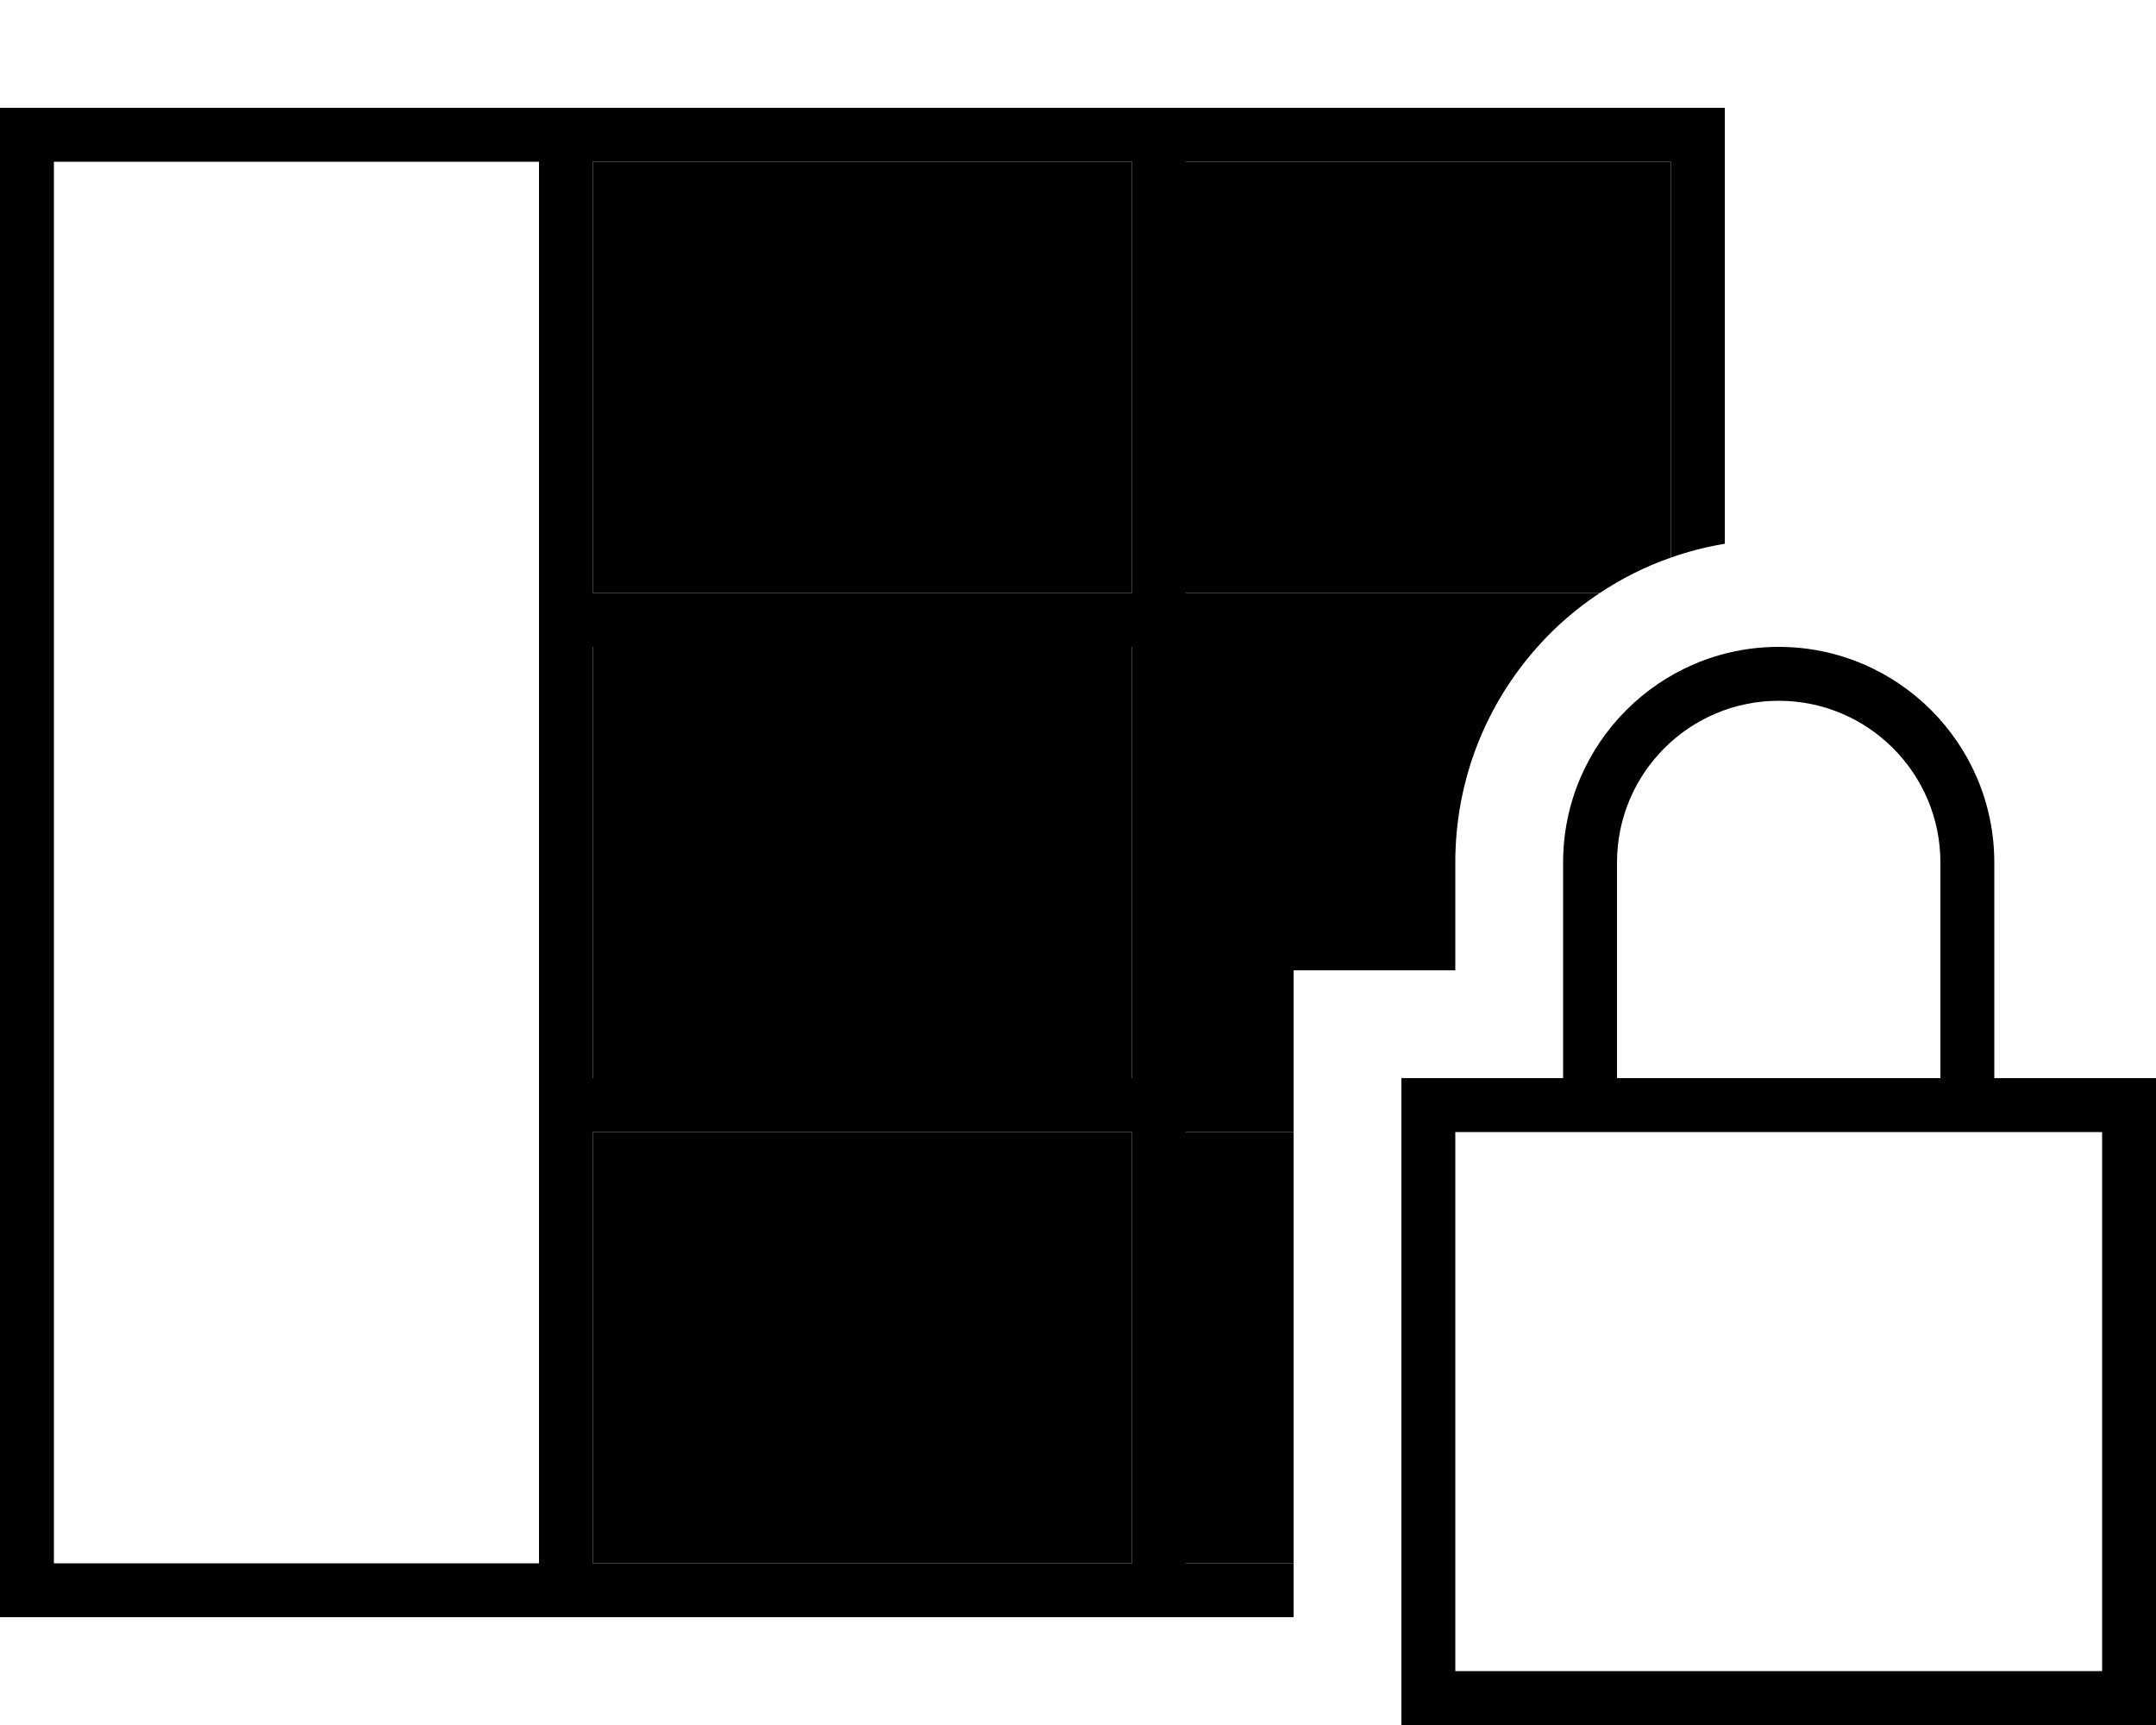 <svg xmlns="http://www.w3.org/2000/svg" viewBox="0 0 640 512"><path class="pr-icon-duotone-secondary" d="M176 48l0 128 160 0 0-128L176 48zm0 144l0 128 160 0 0-128-160 0zm0 144l0 128 160 0 0-128-160 0zM352 48l0 128 122.9 0c6.5-4.3 13.6-7.9 21.1-10.5L496 48 352 48zm0 144l0 128 32 0 0-32 48 0 0-32c0-24.6 9.2-47 24.4-64L352 192zm0 144l0 128 32 0 0-128-32 0z"/><path class="pr-icon-duotone-primary" d="M352 48l144 0 0 117.5c5.1-1.8 10.5-3.2 16-4.1L512 48l0-16-16 0L16 32 0 32 0 48 0 464l0 16 16 0 368 0 0-16-32 0 0-128 32 0 0-16-32 0 0-128 104.4 0c5.4-6.1 11.7-11.5 18.5-16L352 176l0-128zm-16 0l0 128-160 0 0-128 160 0zM160 48l0 416L16 464 16 48l144 0zm16 416l0-128 160 0 0 128-160 0zM336 320l-160 0 0-128 160 0 0 128zM528 208c26.5 0 48 21.5 48 48l0 64-96 0 0-64c0-26.5 21.5-48 48-48zm-64 48l0 64-32 0-16 0 0 16 0 160 0 16 16 0 192 0 16 0 0-16 0-160 0-16-16 0-32 0 0-64c0-35.3-28.7-64-64-64s-64 28.7-64 64zm-32 80l32 0 16 0 96 0 16 0 32 0 0 160-192 0 0-160z"/></svg>